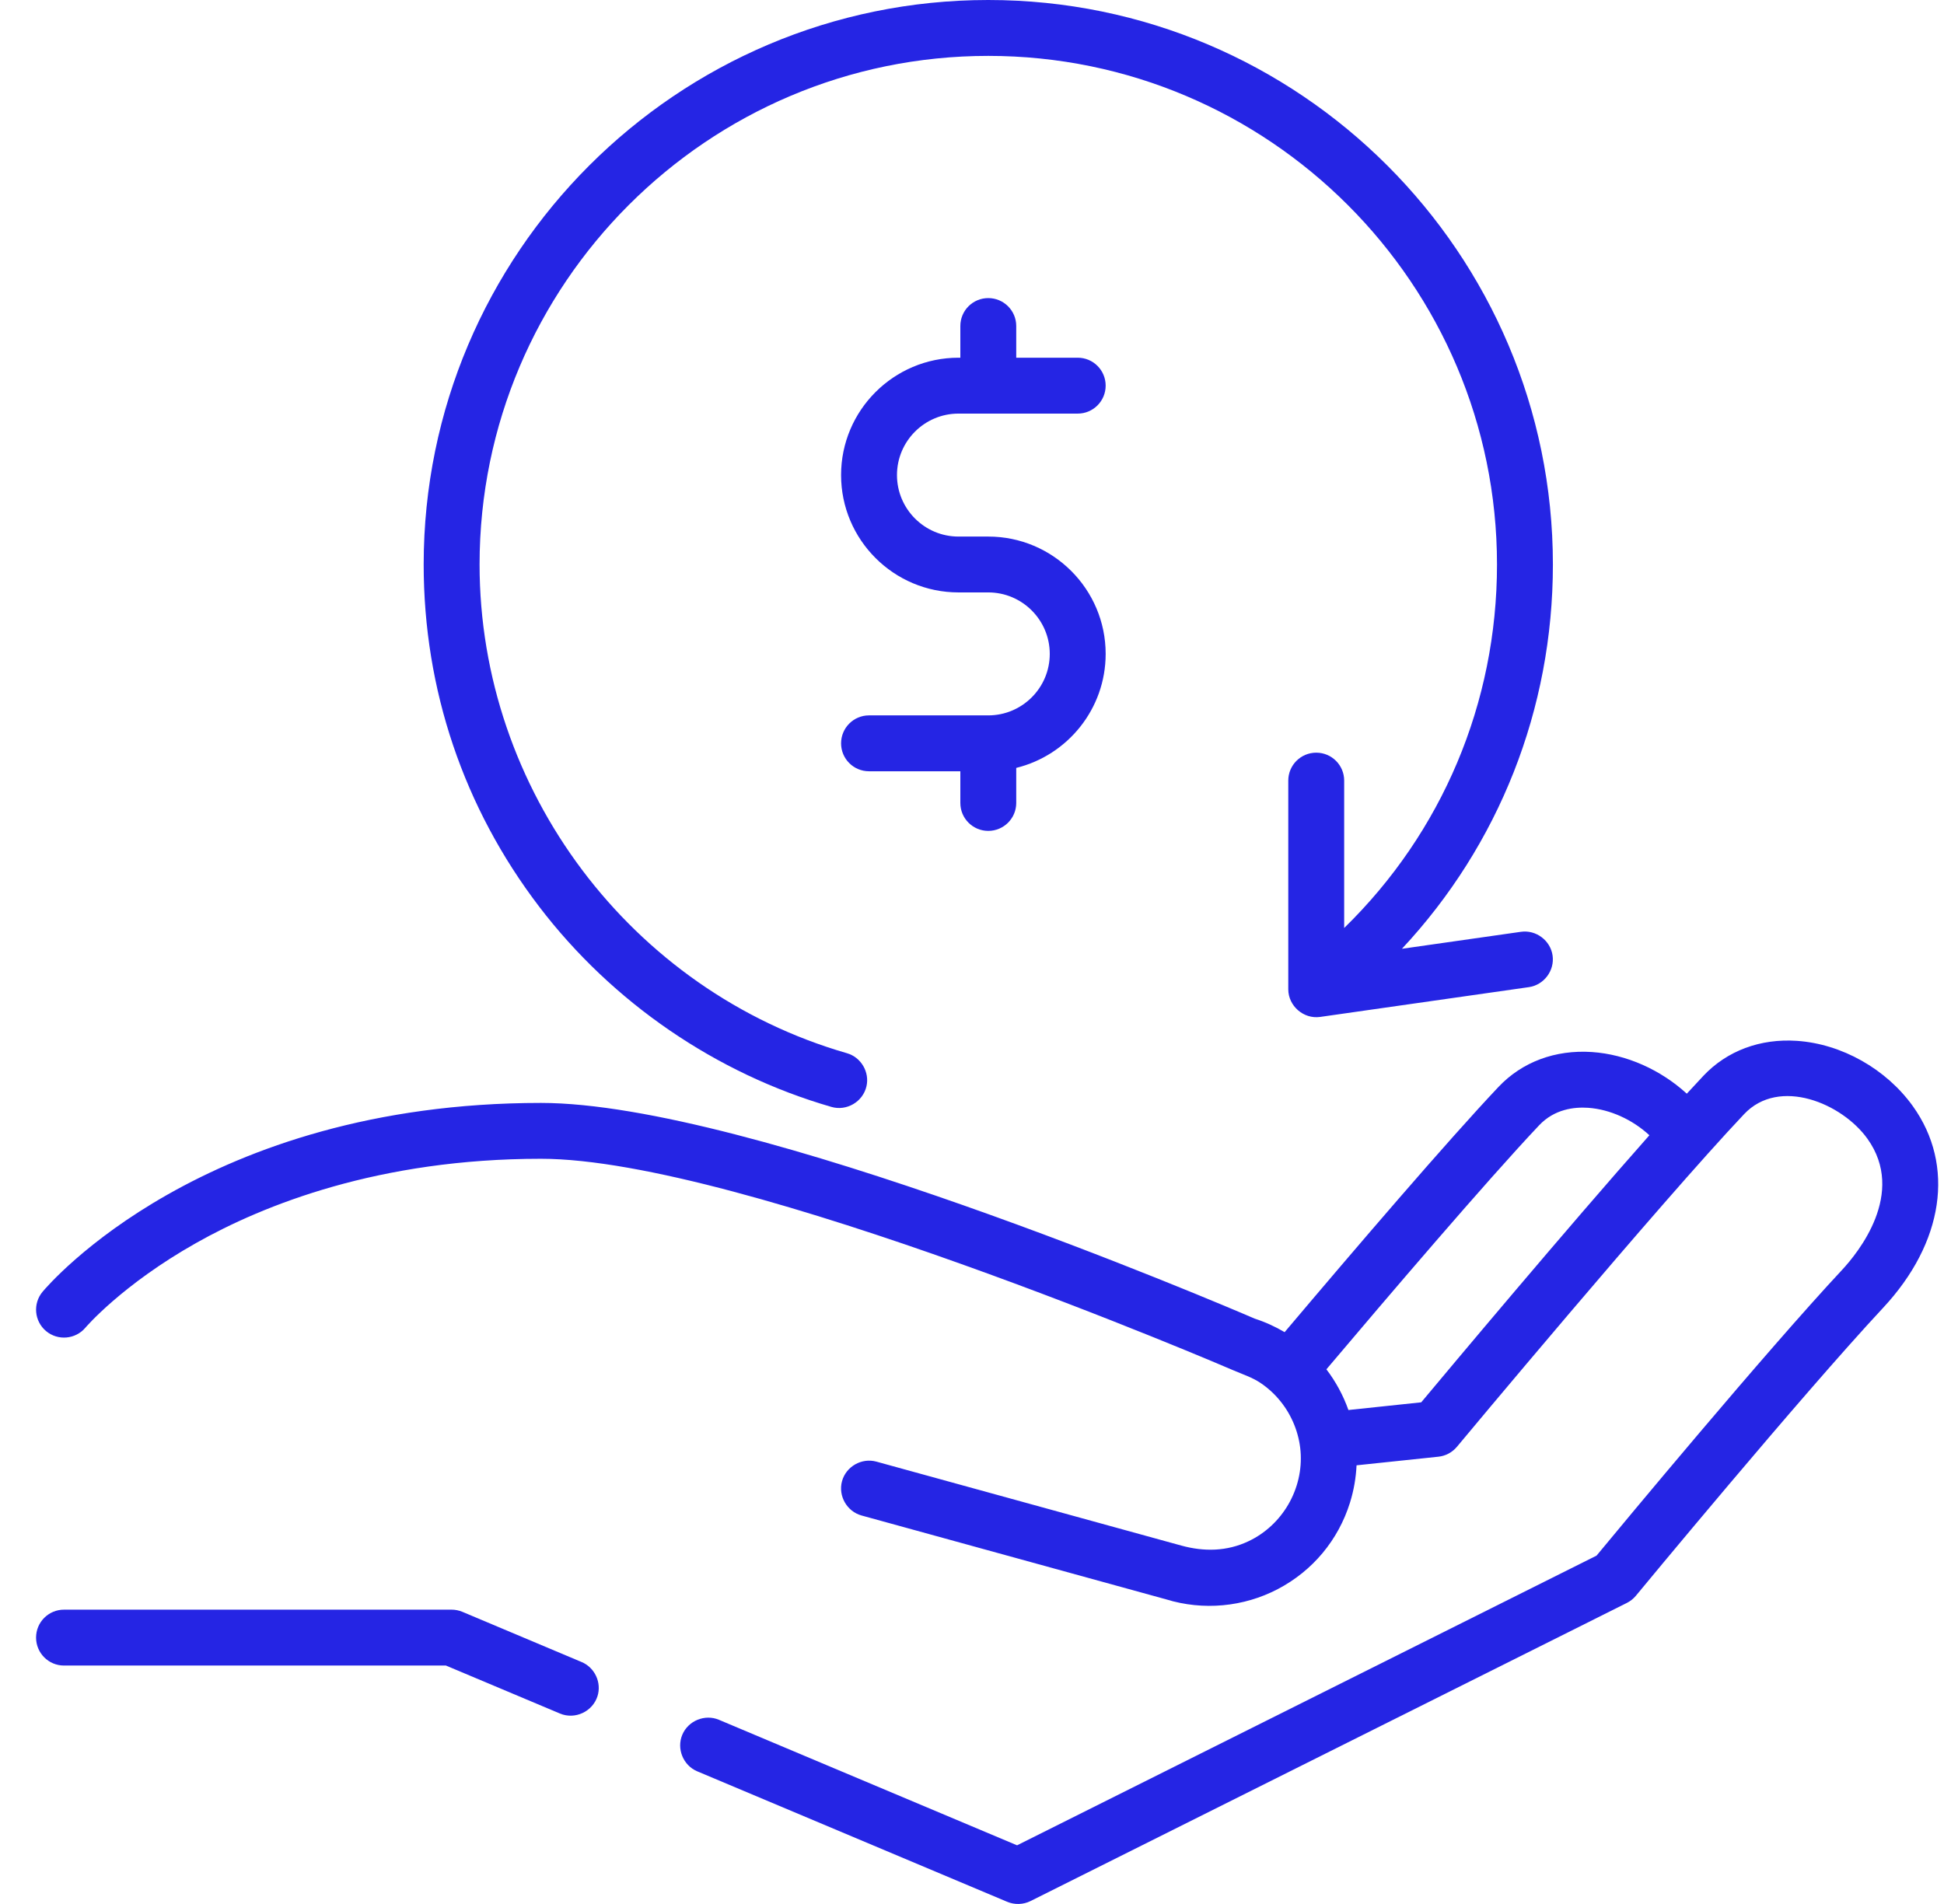 <svg width="49" height="48" viewBox="0 0 49 48" fill="none" xmlns="http://www.w3.org/2000/svg">
<g clip-path="url(#clip0)">
<path d="M48.216 27.888C47.543 26.949 46.423 26.317 45.292 26.24C44.369 26.178 43.532 26.49 42.937 27.12C42.807 27.258 42.666 27.41 42.517 27.572C41.858 26.969 40.995 26.581 40.126 26.522C39.202 26.46 38.366 26.772 37.771 27.401C36.475 28.773 34.182 31.451 32.38 33.584C32.145 33.445 31.894 33.33 31.628 33.244C30.767 32.873 18.898 27.805 13.637 27.805C5.138 27.805 1.234 32.373 1.072 32.567C0.824 32.865 0.864 33.308 1.161 33.557C1.459 33.806 1.903 33.767 2.153 33.471C2.162 33.46 3.074 32.392 4.937 31.34C6.654 30.37 9.558 29.213 13.637 29.213C18.691 29.213 30.978 34.498 31.102 34.552C31.328 34.649 31.561 34.724 31.767 34.861C31.962 34.991 32.136 35.152 32.282 35.335C32.566 35.69 32.743 36.13 32.781 36.583C32.859 37.533 32.326 38.452 31.465 38.857C30.922 39.113 30.348 39.121 29.778 38.965L22.09 36.848C21.72 36.746 21.326 36.97 21.224 37.34C21.122 37.71 21.346 38.104 21.716 38.206L29.393 40.32C30.325 40.608 31.345 40.514 32.209 40.061C33.087 39.6 33.733 38.826 34.028 37.88C34.124 37.571 34.178 37.256 34.193 36.941L36.255 36.724C36.438 36.705 36.605 36.615 36.723 36.474C36.773 36.413 41.829 30.344 43.962 28.087C44.848 27.149 46.43 27.814 47.07 28.708C48.055 30.083 46.831 31.584 46.433 32.012C44.476 34.111 40.887 38.438 40.242 39.218L25.636 46.521L18.12 43.356C17.767 43.208 17.347 43.379 17.198 43.733C17.049 44.086 17.22 44.506 17.573 44.655L25.387 47.945C25.575 48.024 25.794 48.017 25.976 47.926L41.005 40.411C41.093 40.367 41.171 40.305 41.234 40.229C41.275 40.179 45.383 35.205 47.464 32.972C48.996 31.329 49.284 29.381 48.216 27.888ZM35.823 35.353L33.988 35.547C33.857 35.178 33.67 34.832 33.433 34.521C34.968 32.705 37.461 29.781 38.795 28.369C39.18 27.961 39.679 27.904 40.03 27.928C40.582 27.966 41.148 28.226 41.574 28.62C39.461 31.006 36.583 34.443 35.823 35.353Z" fill="rgb(37, 37, 228)"/>
<path d="M14.662 41.901L11.656 40.635C11.569 40.599 11.476 40.58 11.382 40.58H1.613C1.224 40.58 0.909 40.895 0.909 41.284C0.909 41.673 1.224 41.989 1.613 41.989H11.24L14.115 43.199C14.493 43.358 14.936 43.151 15.06 42.762C15.169 42.419 14.992 42.04 14.662 41.901Z" fill="rgb(37, 37, 228)"/>
<path d="M38.337 23.491L35.337 23.919C37.777 21.306 39.142 17.882 39.142 14.231C39.142 6.384 32.757 0 24.91 0C17.063 0 10.679 6.384 10.679 14.231C10.679 17.38 11.687 20.364 13.593 22.86C15.437 25.276 18.053 27.068 20.958 27.906C21.342 28.017 21.75 27.775 21.84 27.386C21.923 27.027 21.703 26.654 21.349 26.552C15.896 24.979 12.088 19.912 12.088 14.231C12.088 7.161 17.84 1.409 24.91 1.409C31.98 1.409 37.733 7.161 37.733 14.231C37.733 17.726 36.345 20.991 33.881 23.395V19.679C33.881 19.29 33.566 18.975 33.177 18.975C32.787 18.975 32.472 19.29 32.472 19.679V24.94C32.472 25.361 32.859 25.697 33.276 25.637L38.537 24.886C38.917 24.831 39.189 24.469 39.134 24.088C39.08 23.709 38.717 23.437 38.337 23.491Z" fill="rgb(37, 37, 228)"/>
<path d="M24.91 13.527H24.159C23.304 13.527 22.609 12.831 22.609 11.977C22.609 11.122 23.304 10.427 24.159 10.427H27.165C27.554 10.427 27.869 10.111 27.869 9.722C27.869 9.333 27.554 9.018 27.165 9.018H25.615V8.219C25.615 7.83 25.299 7.515 24.91 7.515C24.521 7.515 24.206 7.83 24.206 8.219V9.018H24.159C22.527 9.018 21.2 10.345 21.2 11.976C21.2 13.608 22.527 14.935 24.159 14.935H24.91C25.765 14.935 26.46 15.631 26.46 16.485C26.46 17.34 25.765 18.035 24.91 18.035H21.904C21.515 18.035 21.2 18.351 21.2 18.74C21.2 19.129 21.515 19.444 21.904 19.444H24.206V20.243C24.206 20.632 24.521 20.947 24.91 20.947C25.299 20.947 25.615 20.632 25.615 20.243V19.359C26.907 19.042 27.869 17.874 27.869 16.485C27.869 14.854 26.542 13.527 24.91 13.527Z" fill="rgb(37, 37, 228)"/>
</g>
<defs>
<clipPath id="clip0">
<rect width="48" height="48" fill="white" transform="translate(0.882)"/>
</clipPath>
</defs>
</svg>
